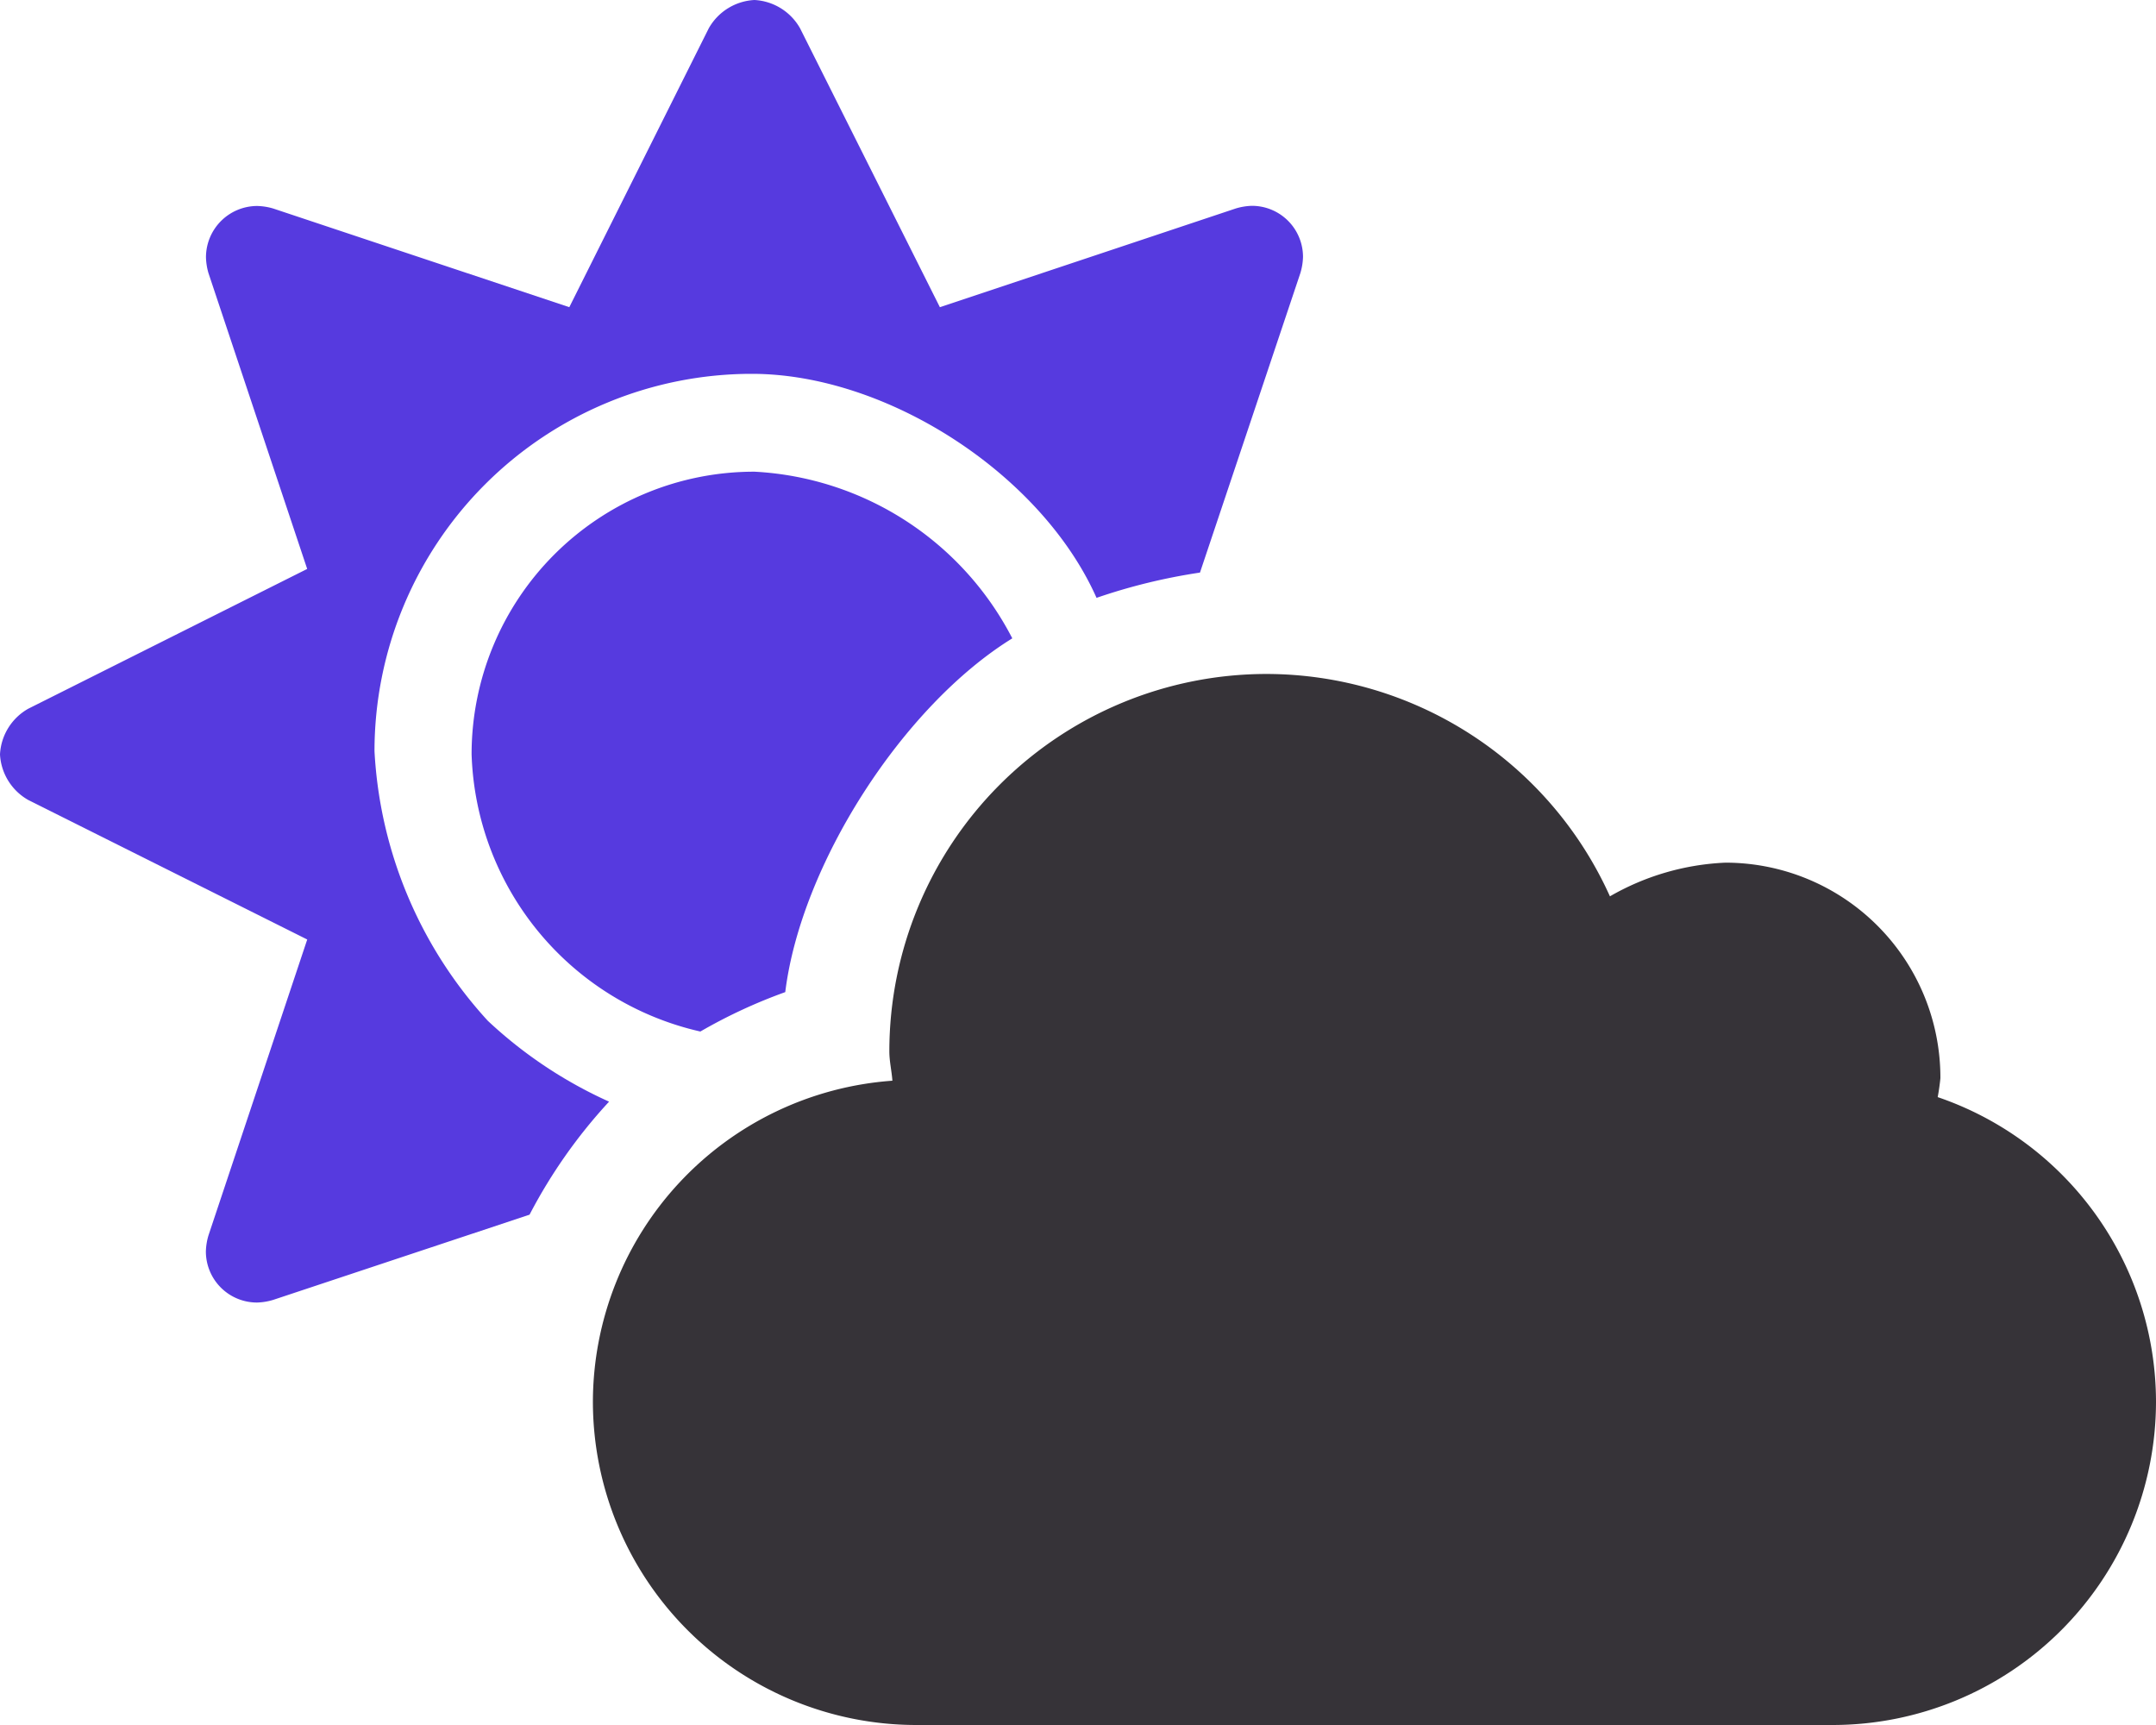 <svg xmlns="http://www.w3.org/2000/svg" width="110" height="88.003" viewBox="0 0 110 88.003"><defs><style>.a{fill:#563adf;}.b{fill:#363338;}</style></defs><g transform="translate(-923 -1037)"><path class="a" d="M8.044-66.363-7.047-61.328-14.18-75.556A2.845,2.845,0,0,0-16.509-77a2.845,2.845,0,0,0-2.329,1.443l-7.116,14.228-15.108-5.034a3.135,3.135,0,0,0-.811-.129,2.619,2.619,0,0,0-2.618,2.618,3.134,3.134,0,0,0,.128.809l5.036,15.089-14.231,7.131A2.843,2.843,0,0,0-55-38.516a2.843,2.843,0,0,0,1.444,2.328l14.231,7.116-5.036,15.087a3.116,3.116,0,0,0-.135.828,2.606,2.606,0,0,0,2.605,2.605,3.117,3.117,0,0,0,.829-.135l13.08-4.347A26.555,26.555,0,0,1-23.925-20.8a22.6,22.6,0,0,1-6.187-4.125,22.081,22.081,0,0,1-5.781-13.754,19.257,19.257,0,0,1,19.25-19.25c6.9,0,14.784,5.12,17.589,11.428a29.675,29.675,0,0,1,5.277-1.289l5.122-15.278a3.123,3.123,0,0,0,.135-.828A2.607,2.607,0,0,0,8.873-66.5,3.126,3.126,0,0,0,8.044-66.363ZM-16.5-52.937h-.027A14.417,14.417,0,0,0-30.939-38.526,14.993,14.993,0,0,0-19.267-24.377a26.536,26.536,0,0,1,4.331-2.011c.805-6.516,6-14.6,11.584-18.047A15.731,15.731,0,0,0-16.5-52.937Z" transform="translate(978 1114)"/><path class="b" d="M43.863-21.031v-.007c.052-.264.113-.695.137-.962v-.025A10.971,10.971,0,0,0,33.033-32.992a12.9,12.9,0,0,0-5.894,1.718A19.245,19.245,0,0,0,9.625-42.618a19.257,19.257,0,0,0-19.25,19.25c0,.516.12,1,.155,1.5A16.453,16.453,0,0,0-24.75-5.5,16.506,16.506,0,0,0-8.25,11H38.5A16.506,16.506,0,0,0,55-5.5,16.444,16.444,0,0,0,43.863-21.031Z" transform="translate(978 1114)"/></g></svg>